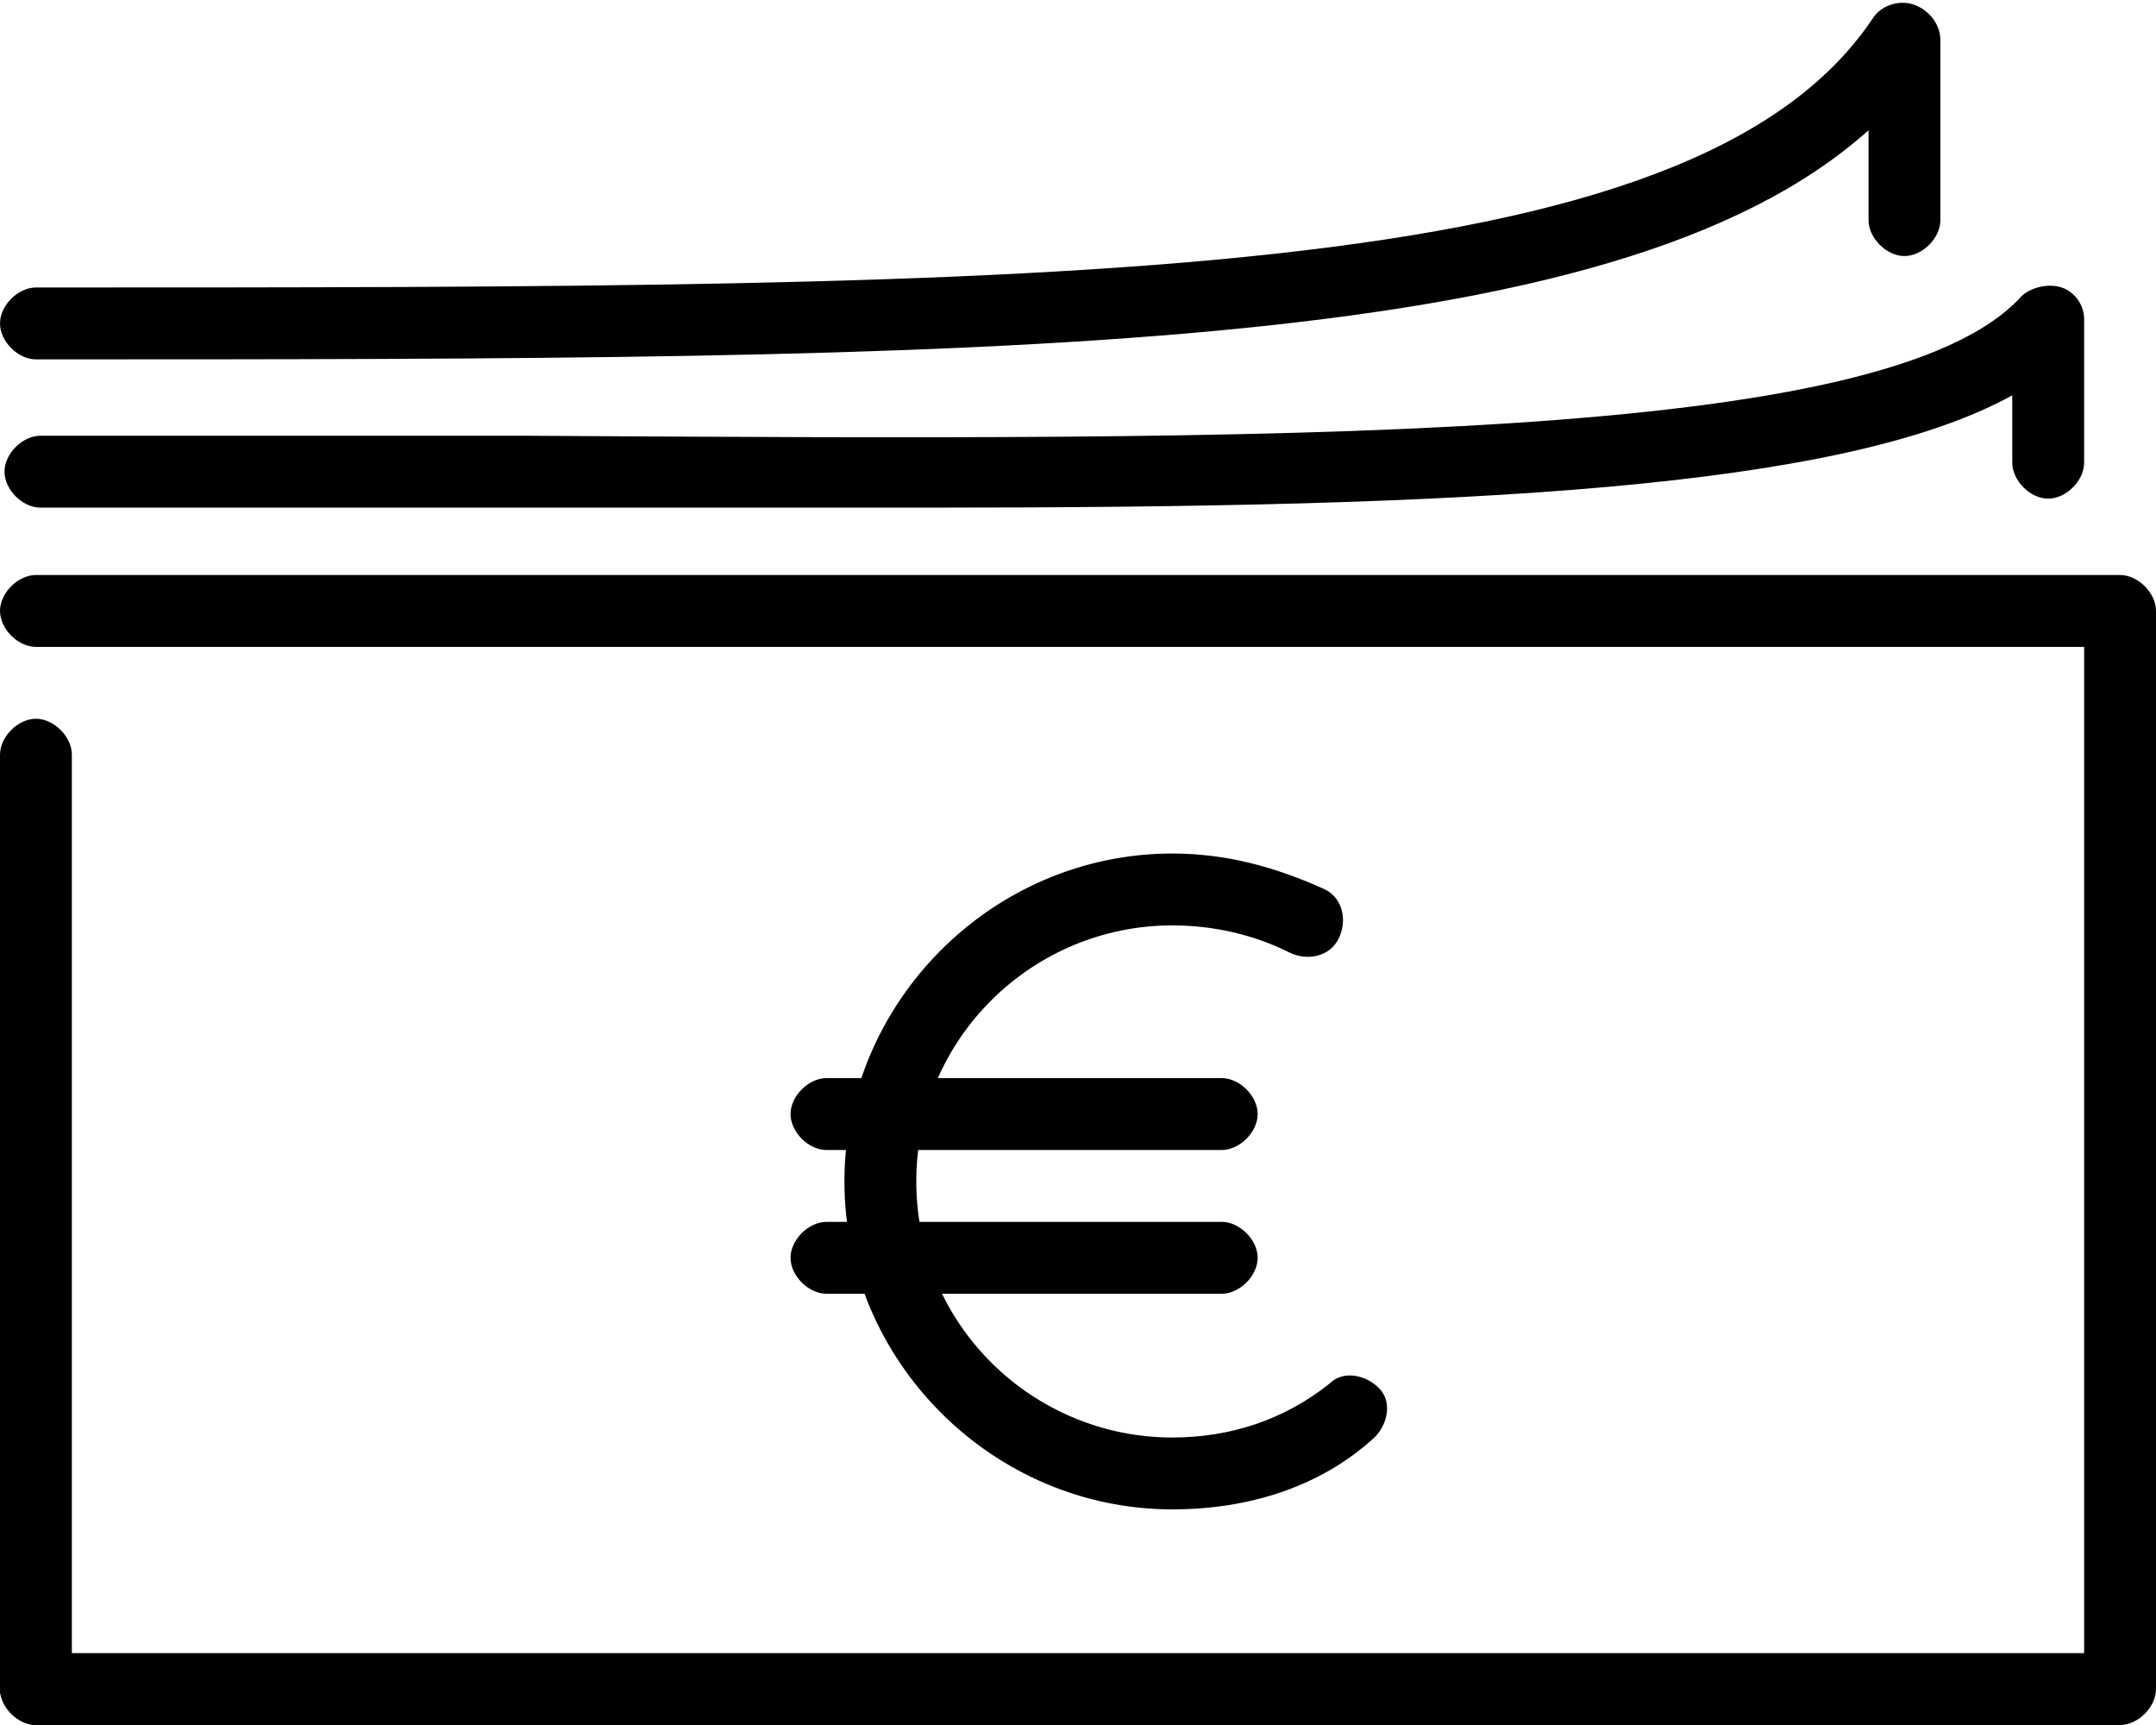 <?xml version="1.0" encoding="utf-8"?>
<!-- Generator: Adobe Illustrator 22.0.1, SVG Export Plug-In . SVG Version: 6.00 Build 0)  -->
<svg version="1.1" id="Layer_1" xmlns="http://www.w3.org/2000/svg" xmlns:xlink="http://www.w3.org/1999/xlink" x="0px" y="0px"
	 width="48px" height="38.4px" viewBox="0 0 48 38.4" style="enable-background:new 0 0 48 38.4;" xml:space="preserve">
<g id="euro_x2C__currency_x2C__money_1_">
	<g id="purse_1_">
		<g>
			<g>
				<path d="M0.8,8C0.4,8,0,7.6,0,7.2s0.4-0.8,0.8-0.8c23,0,36.9,0,40.9-6c0.2-0.3,0.6-0.4,0.9-0.3c0.3,0.1,0.6,0.4,0.6,0.8v4
					c0,0.4-0.4,0.8-0.8,0.8s-0.8-0.4-0.8-0.8v-2C35.9,8,22.2,8,0.8,8z"/>
			</g>
		</g>
		<g>
			<g>
				<g>
					<path d="M20.8,11.3c-2.8,0-5.9,0-9.1,0c-3.4,0-7.1,0-10.8,0c-0.4,0-0.8-0.4-0.8-0.8s0.4-0.8,0.8-0.8c3.8,0,7.4,0,10.8,0
						C28.6,9.8,42,9.9,45,6.6c0.2-0.2,0.6-0.3,0.9-0.2c0.3,0.1,0.5,0.4,0.5,0.7v3.2c0,0.4-0.4,0.8-0.8,0.8c-0.4,0-0.8-0.4-0.8-0.8
						V8.8C41,10.9,32.6,11.3,20.8,11.3z"/>
				</g>
			</g>
		</g>
	</g>
	<g>
		<g>
			<g>
				<path d="M26.1,33.6c-4,0-7.3-3.3-7.3-7.3s3.3-7.3,7.3-7.3c1.2,0,2.3,0.3,3.4,0.8c0.4,0.2,0.5,0.7,0.3,1.1s-0.7,0.5-1.1,0.3
					c-0.8-0.4-1.7-0.6-2.6-0.6c-3.1,0-5.7,2.5-5.7,5.7S23,32,26.1,32c1.3,0,2.5-0.4,3.5-1.2c0.3-0.3,0.8-0.2,1.1,0.1
					c0.3,0.3,0.2,0.8-0.1,1.1C29.4,33.1,27.8,33.6,26.1,33.6z"/>
			</g>
		</g>
		<g>
			<g>
				<path d="M27.2,28.8h-8.8c-0.4,0-0.8-0.4-0.8-0.8s0.4-0.8,0.8-0.8h8.8c0.4,0,0.8,0.4,0.8,0.8S27.6,28.8,27.2,28.8z"/>
			</g>
		</g>
		<g>
			<g>
				<path d="M27.2,25.6h-8.8c-0.4,0-0.8-0.4-0.8-0.8S18,24,18.4,24h8.8c0.4,0,0.8,0.4,0.8,0.8S27.6,25.6,27.2,25.6z"/>
			</g>
		</g>
	</g>
	<g>
		<g>
			<g>
				<path d="M0.8,12.8c-0.4,0-0.8,0.4-0.8,0.8s0.4,0.8,0.8,0.8h45.6v22.4H0.8c-0.4,0-0.8,0.4-0.8,0.8l0,0c0,0.4,0.4,0.8,0.8,0.8
					h46.4c0.4,0,0.8-0.4,0.8-0.8v-24c0-0.4-0.4-0.8-0.8-0.8C47.2,12.8,0.8,12.8,0.8,12.8z"/>
			</g>
		</g>
		<g>
			<g>
				<path d="M0,16.8v20.8c0,0.4,0.4,0.8,0.8,0.8l0,0c0.4,0,0.8-0.4,0.8-0.8V16.8c0-0.4-0.4-0.8-0.8-0.8S0,16.4,0,16.8z"/>
			</g>
		</g>
	</g>
</g>
</svg>

